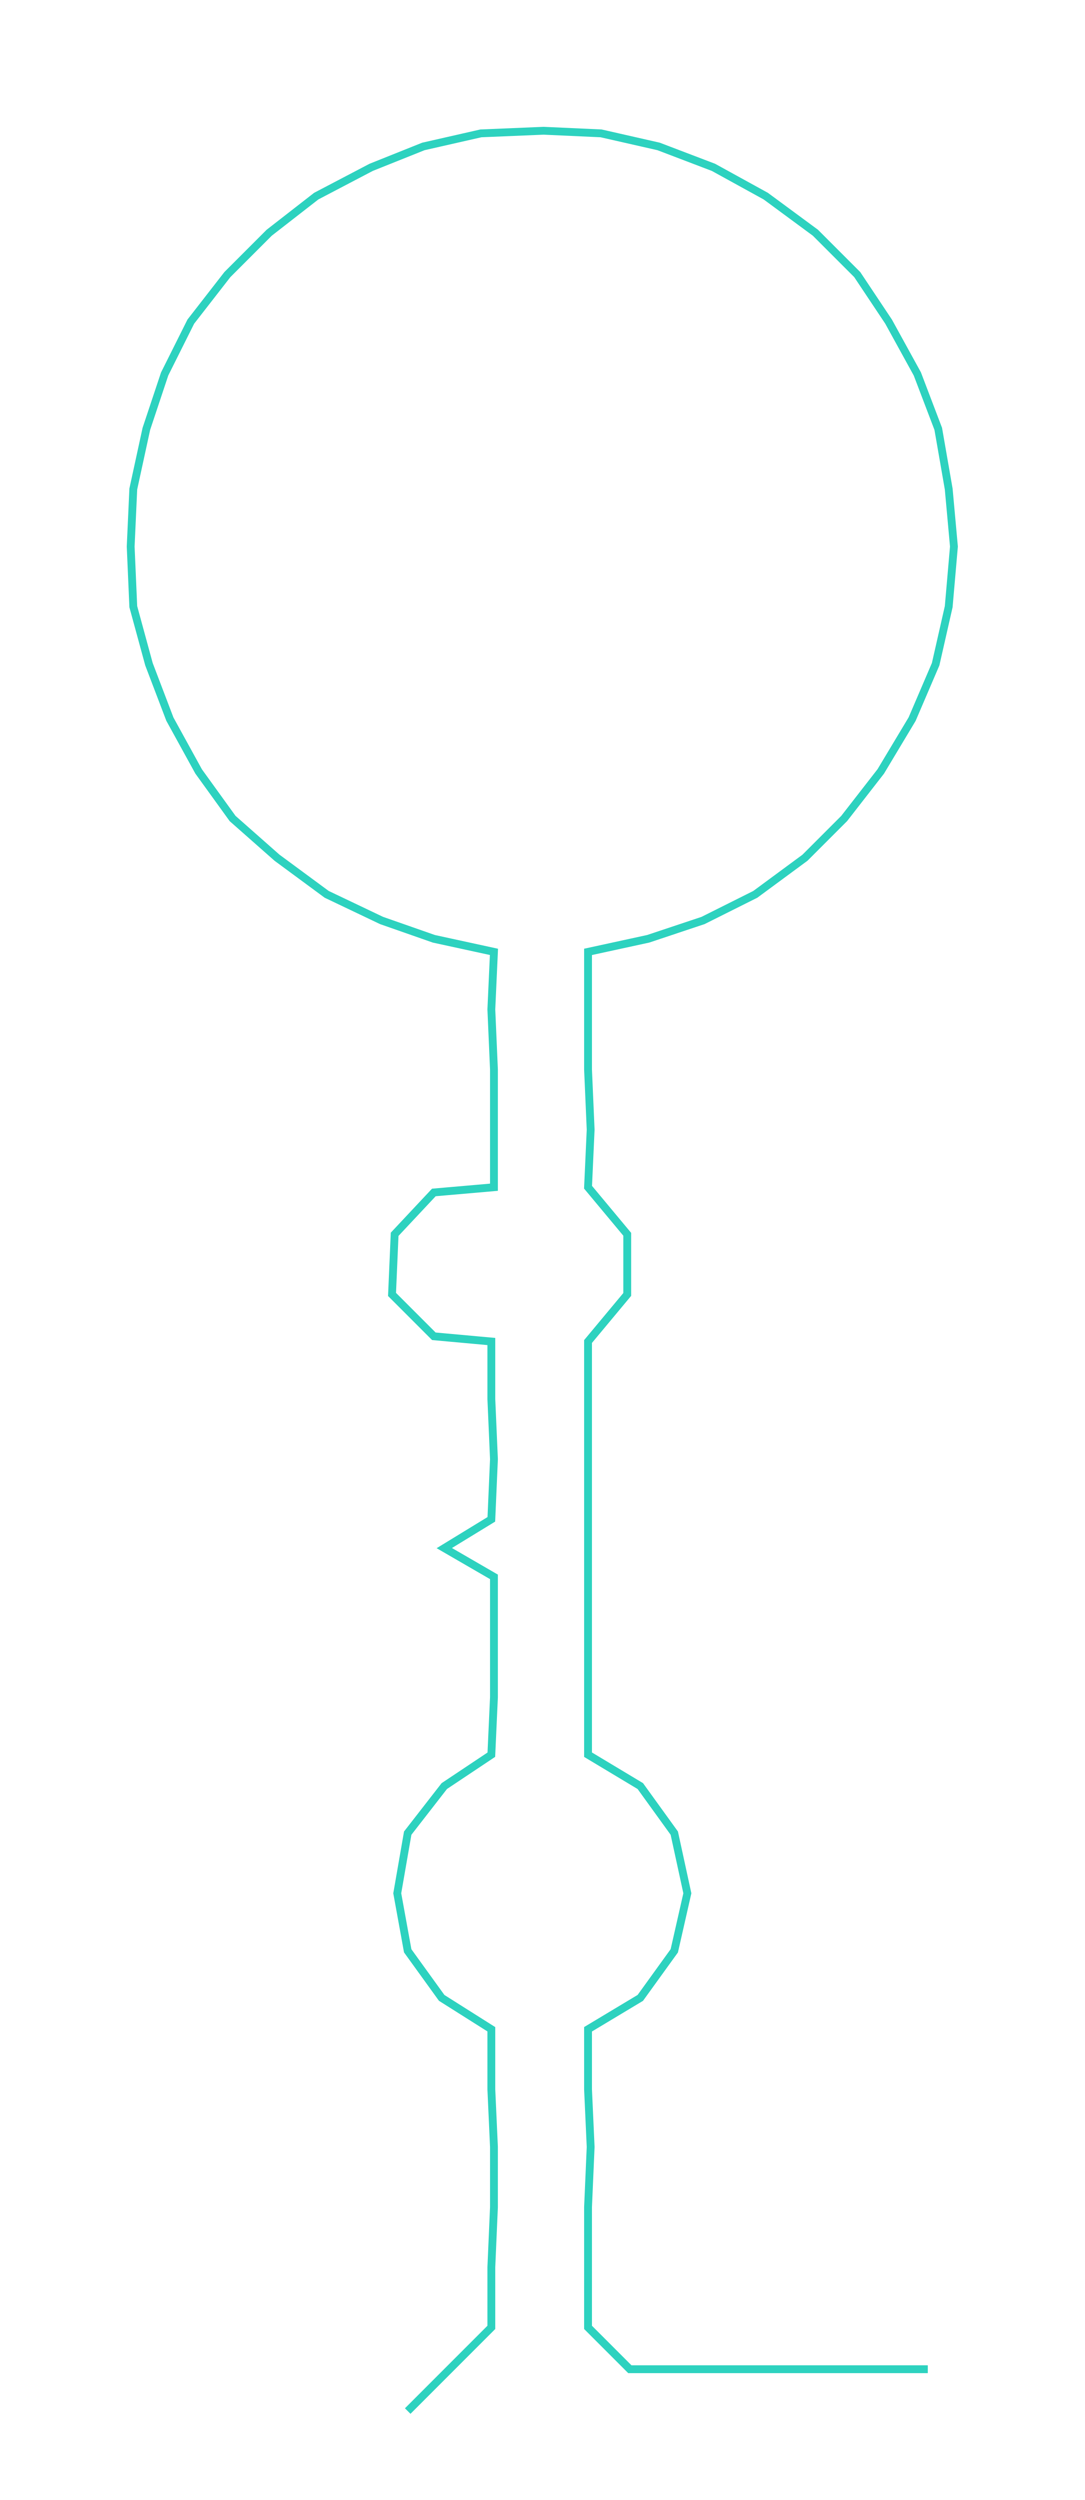 <ns0:svg xmlns:ns0="http://www.w3.org/2000/svg" width="130.268px" height="300px" viewBox="0 0 415.15 956.069"><ns0:path style="stroke:#2dd2bf;stroke-width:3px;fill:none;" d="M156 922 L156 922 L172 906 L188 890 L188 867 L189 844 L189 821 L188 799 L188 776 L169 764 L156 746 L152 724 L156 701 L170 683 L188 671 L189 649 L189 626 L189 603 L170 592 L188 581 L189 558 L188 535 L188 513 L166 511 L150 495 L151 472 L166 456 L189 454 L189 432 L189 409 L188 386 L189 364 L166 359 L146 352 L125 342 L106 328 L89 313 L76 295 L65 275 L57 254 L51 232 L50 209 L51 187 L56 164 L63 143 L73 123 L87 105 L103 89 L121 75 L142 64 L162 56 L184 51 L208 50 L230 51 L252 56 L273 64 L293 75 L312 89 L328 105 L340 123 L351 143 L359 164 L363 187 L365 209 L363 232 L358 254 L349 275 L337 295 L323 313 L308 328 L289 342 L269 352 L248 359 L225 364 L225 386 L225 409 L226 432 L225 454 L240 472 L240 495 L225 513 L225 535 L225 558 L225 581 L225 603 L225 626 L225 649 L225 671 L245 683 L258 701 L263 724 L258 746 L245 764 L225 776 L225 799 L226 821 L225 844 L225 867 L225 890 L241 906 L264 906 L287 906 L310 906 L332 906 L355 906" /></ns0:svg>